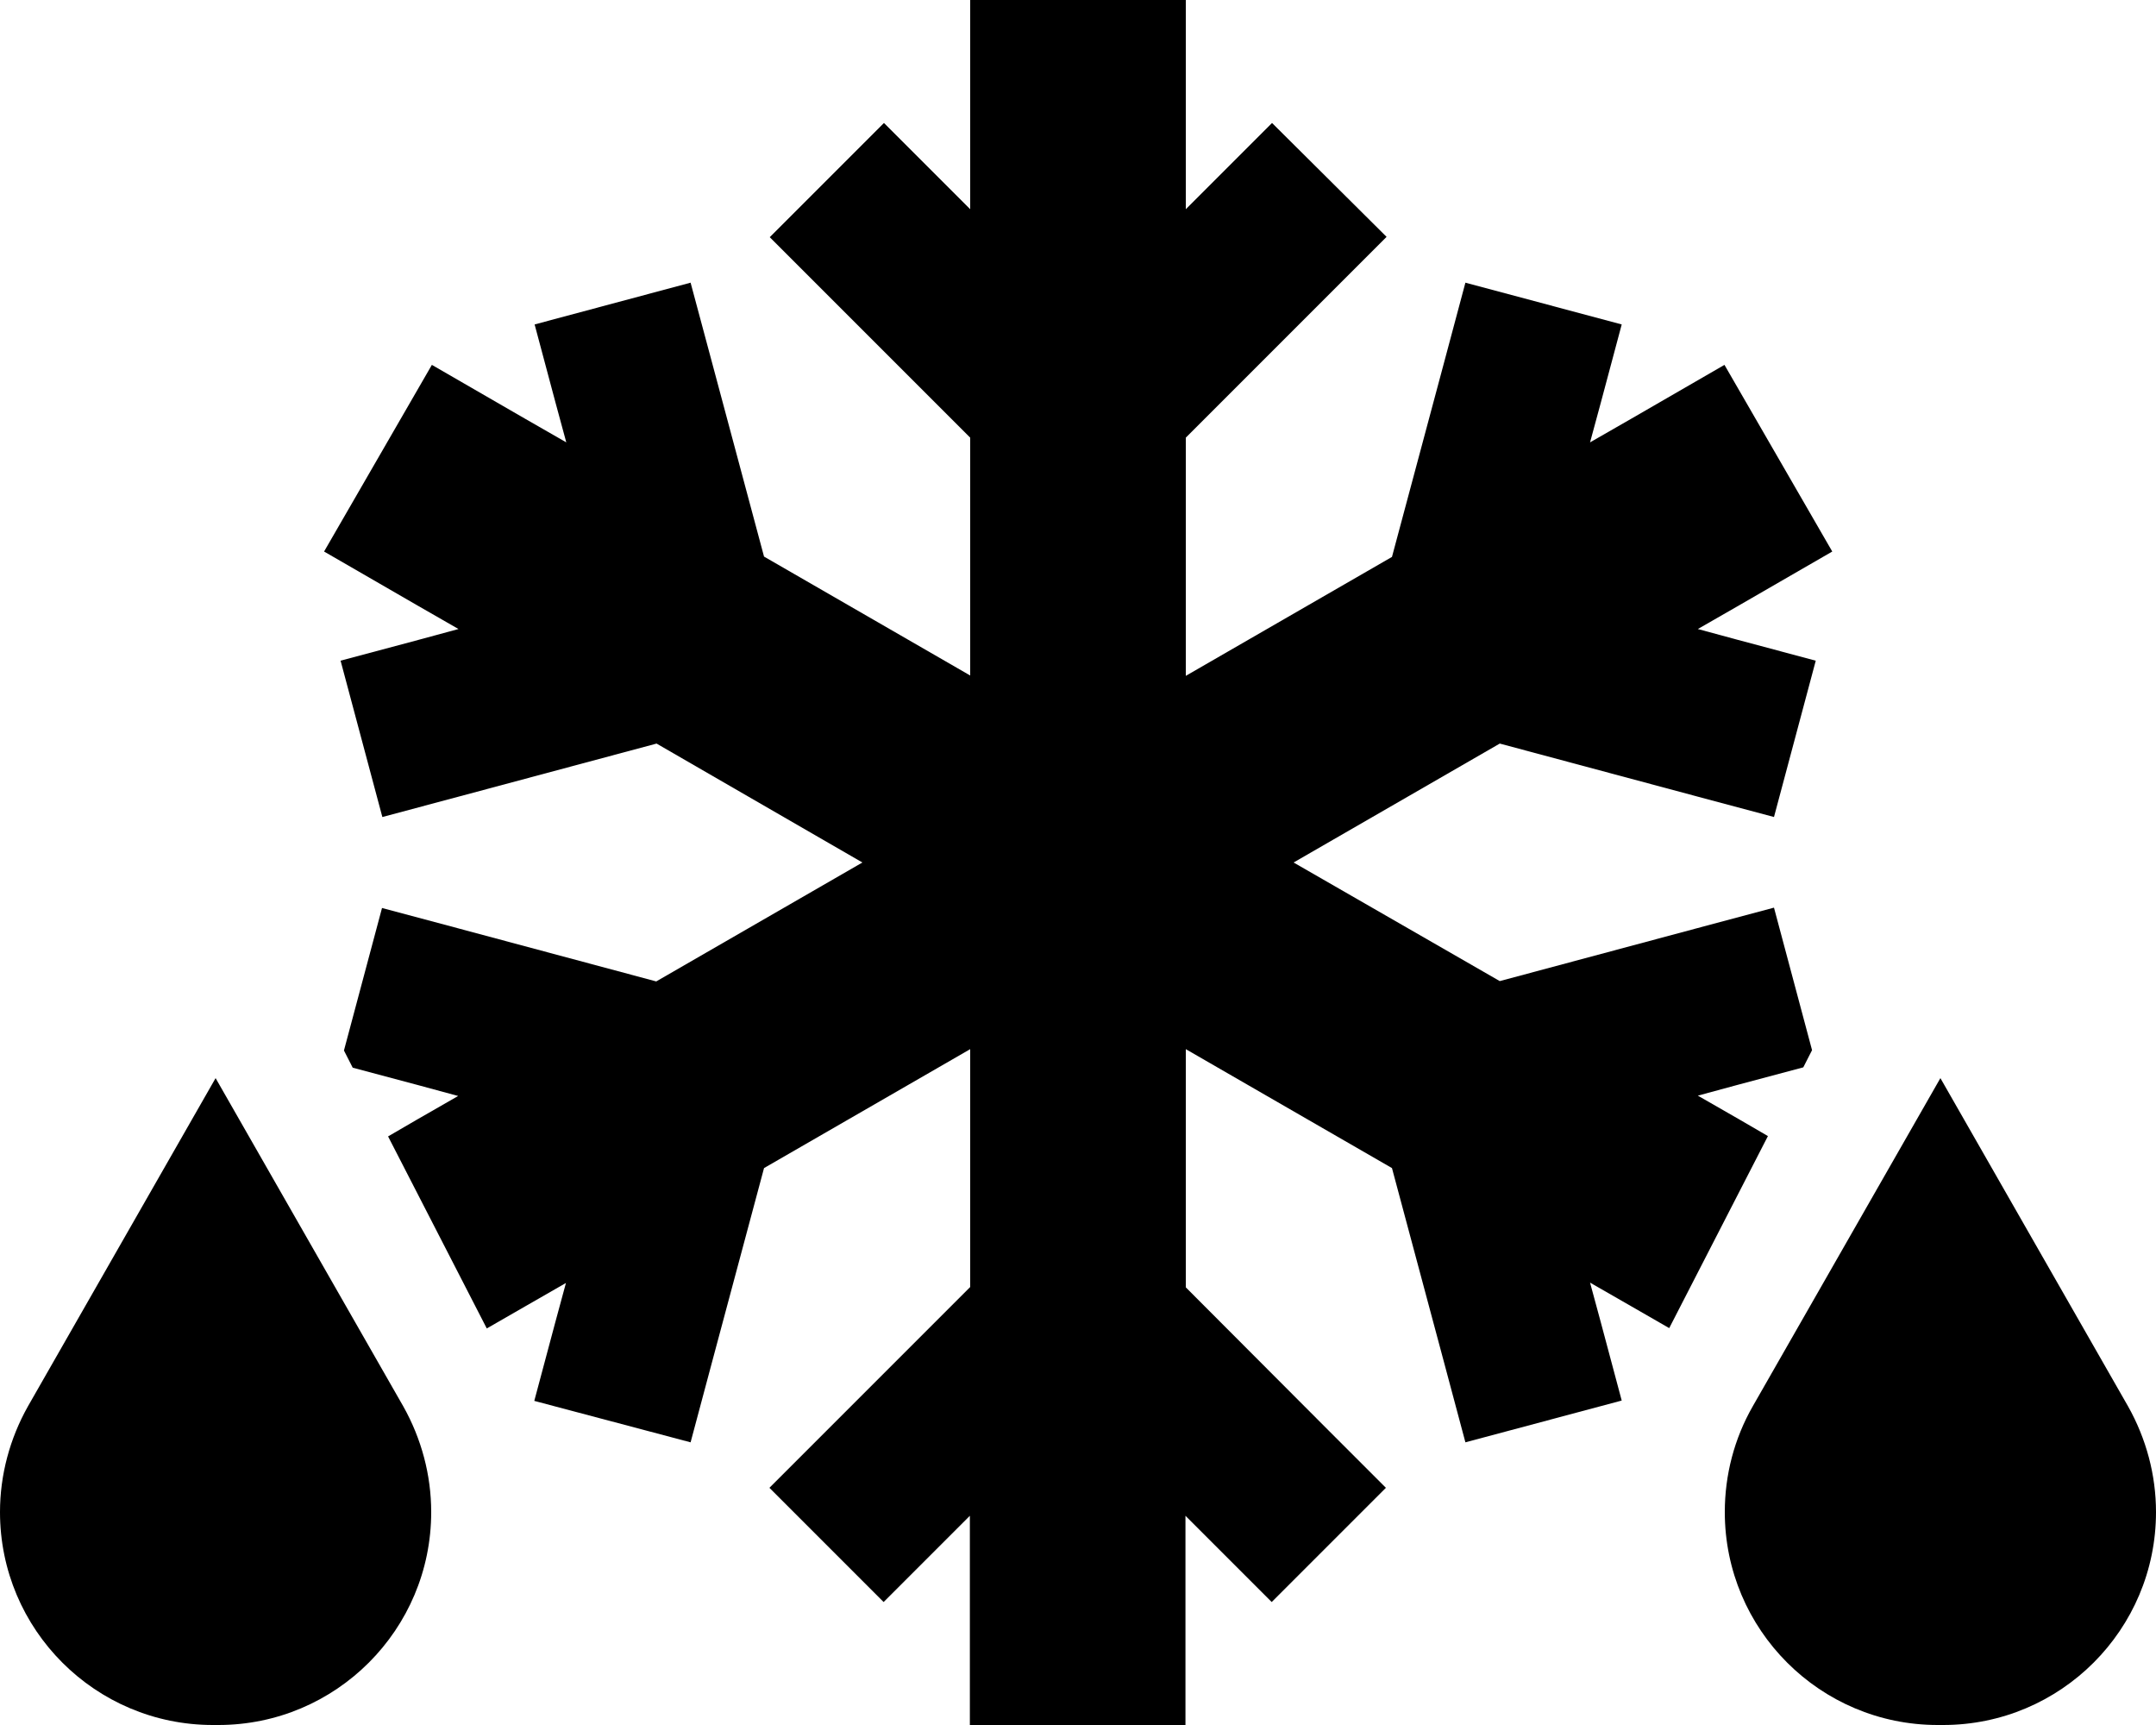<svg fill="currentColor" xmlns="http://www.w3.org/2000/svg" viewBox="0 0 640 512"><!--! Font Awesome Pro 6.3.0 by @fontawesome - https://fontawesome.com License - https://fontawesome.com/license (Commercial License) Copyright 2023 Fonticons, Inc. --><path d="M352 32V0H288V32 62.1l-8.6-8.6-17-17L228.5 70.4l17 17L288 129.9v70.6l-61.2-35.3-15.6-58.2L205 83.9 158.7 96.3l6.2 23.2 3.2 11.8-12.2-7-27.7-16-32 55.4 27.7 16 12.2 7-11.8 3.2-23.2 6.2 12.4 46.4 23.2-6.2 58.2-15.6L256 256l-61.2 35.3-58.2-15.6-23.2-6.2-11.3 42.3 2.6 5.1 19.5 5.2 11.8 3.2-12.2 7-8.6 5 29.3 57 11.3-6.5 12.2-7-3.2 11.8-6.2 23.2L205 428.1l6.2-23.2 15.6-58.2L288 311.4v70.6l-42.6 42.6-17 17 33.9 33.9 17-17 8.6-8.6V480v32h64V480 449.9l8.6 8.6 17 17 33.9-33.9-17-17L352 382.1V311.4l61.2 35.3 15.6 58.2 6.2 23.2 46.4-12.4-6.2-23.2L472 380.7l12.2 7 11.3 6.5 29.3-57-8.6-5-12.2-7 11.8-3.2 19.5-5.2 2.6-5.1-11.3-42.3-23.2 6.2-58.2 15.6L384 256l61.2-35.3 58.2 15.6 23.2 6.2 12.4-46.4-23.2-6.2L504 186.7l12.2-7 27.7-16-32-55.4-27.7 16-12.2 7 3.2-11.8 6.2-23.2L435 83.9l-6.2 23.2-15.6 58.2L352 200.6V129.9l42.6-42.6 17-17L377.6 36.5l-17 17L352 62.1V32zM520.3 417.4c-5.5 9.6-8.3 20.4-8.3 31.4c0 34.9 28.3 63.2 63.2 63.2h1.6c34.9 0 63.2-28.3 63.2-63.2c0-11-2.9-21.8-8.3-31.4L576 320l-55.7 97.4zM64 320L8.3 417.4C2.9 427 0 437.8 0 448.8C0 483.7 28.3 512 63.2 512h1.6c34.9 0 63.2-28.3 63.2-63.2c0-11-2.9-21.8-8.3-31.4L64 320z"/></svg>